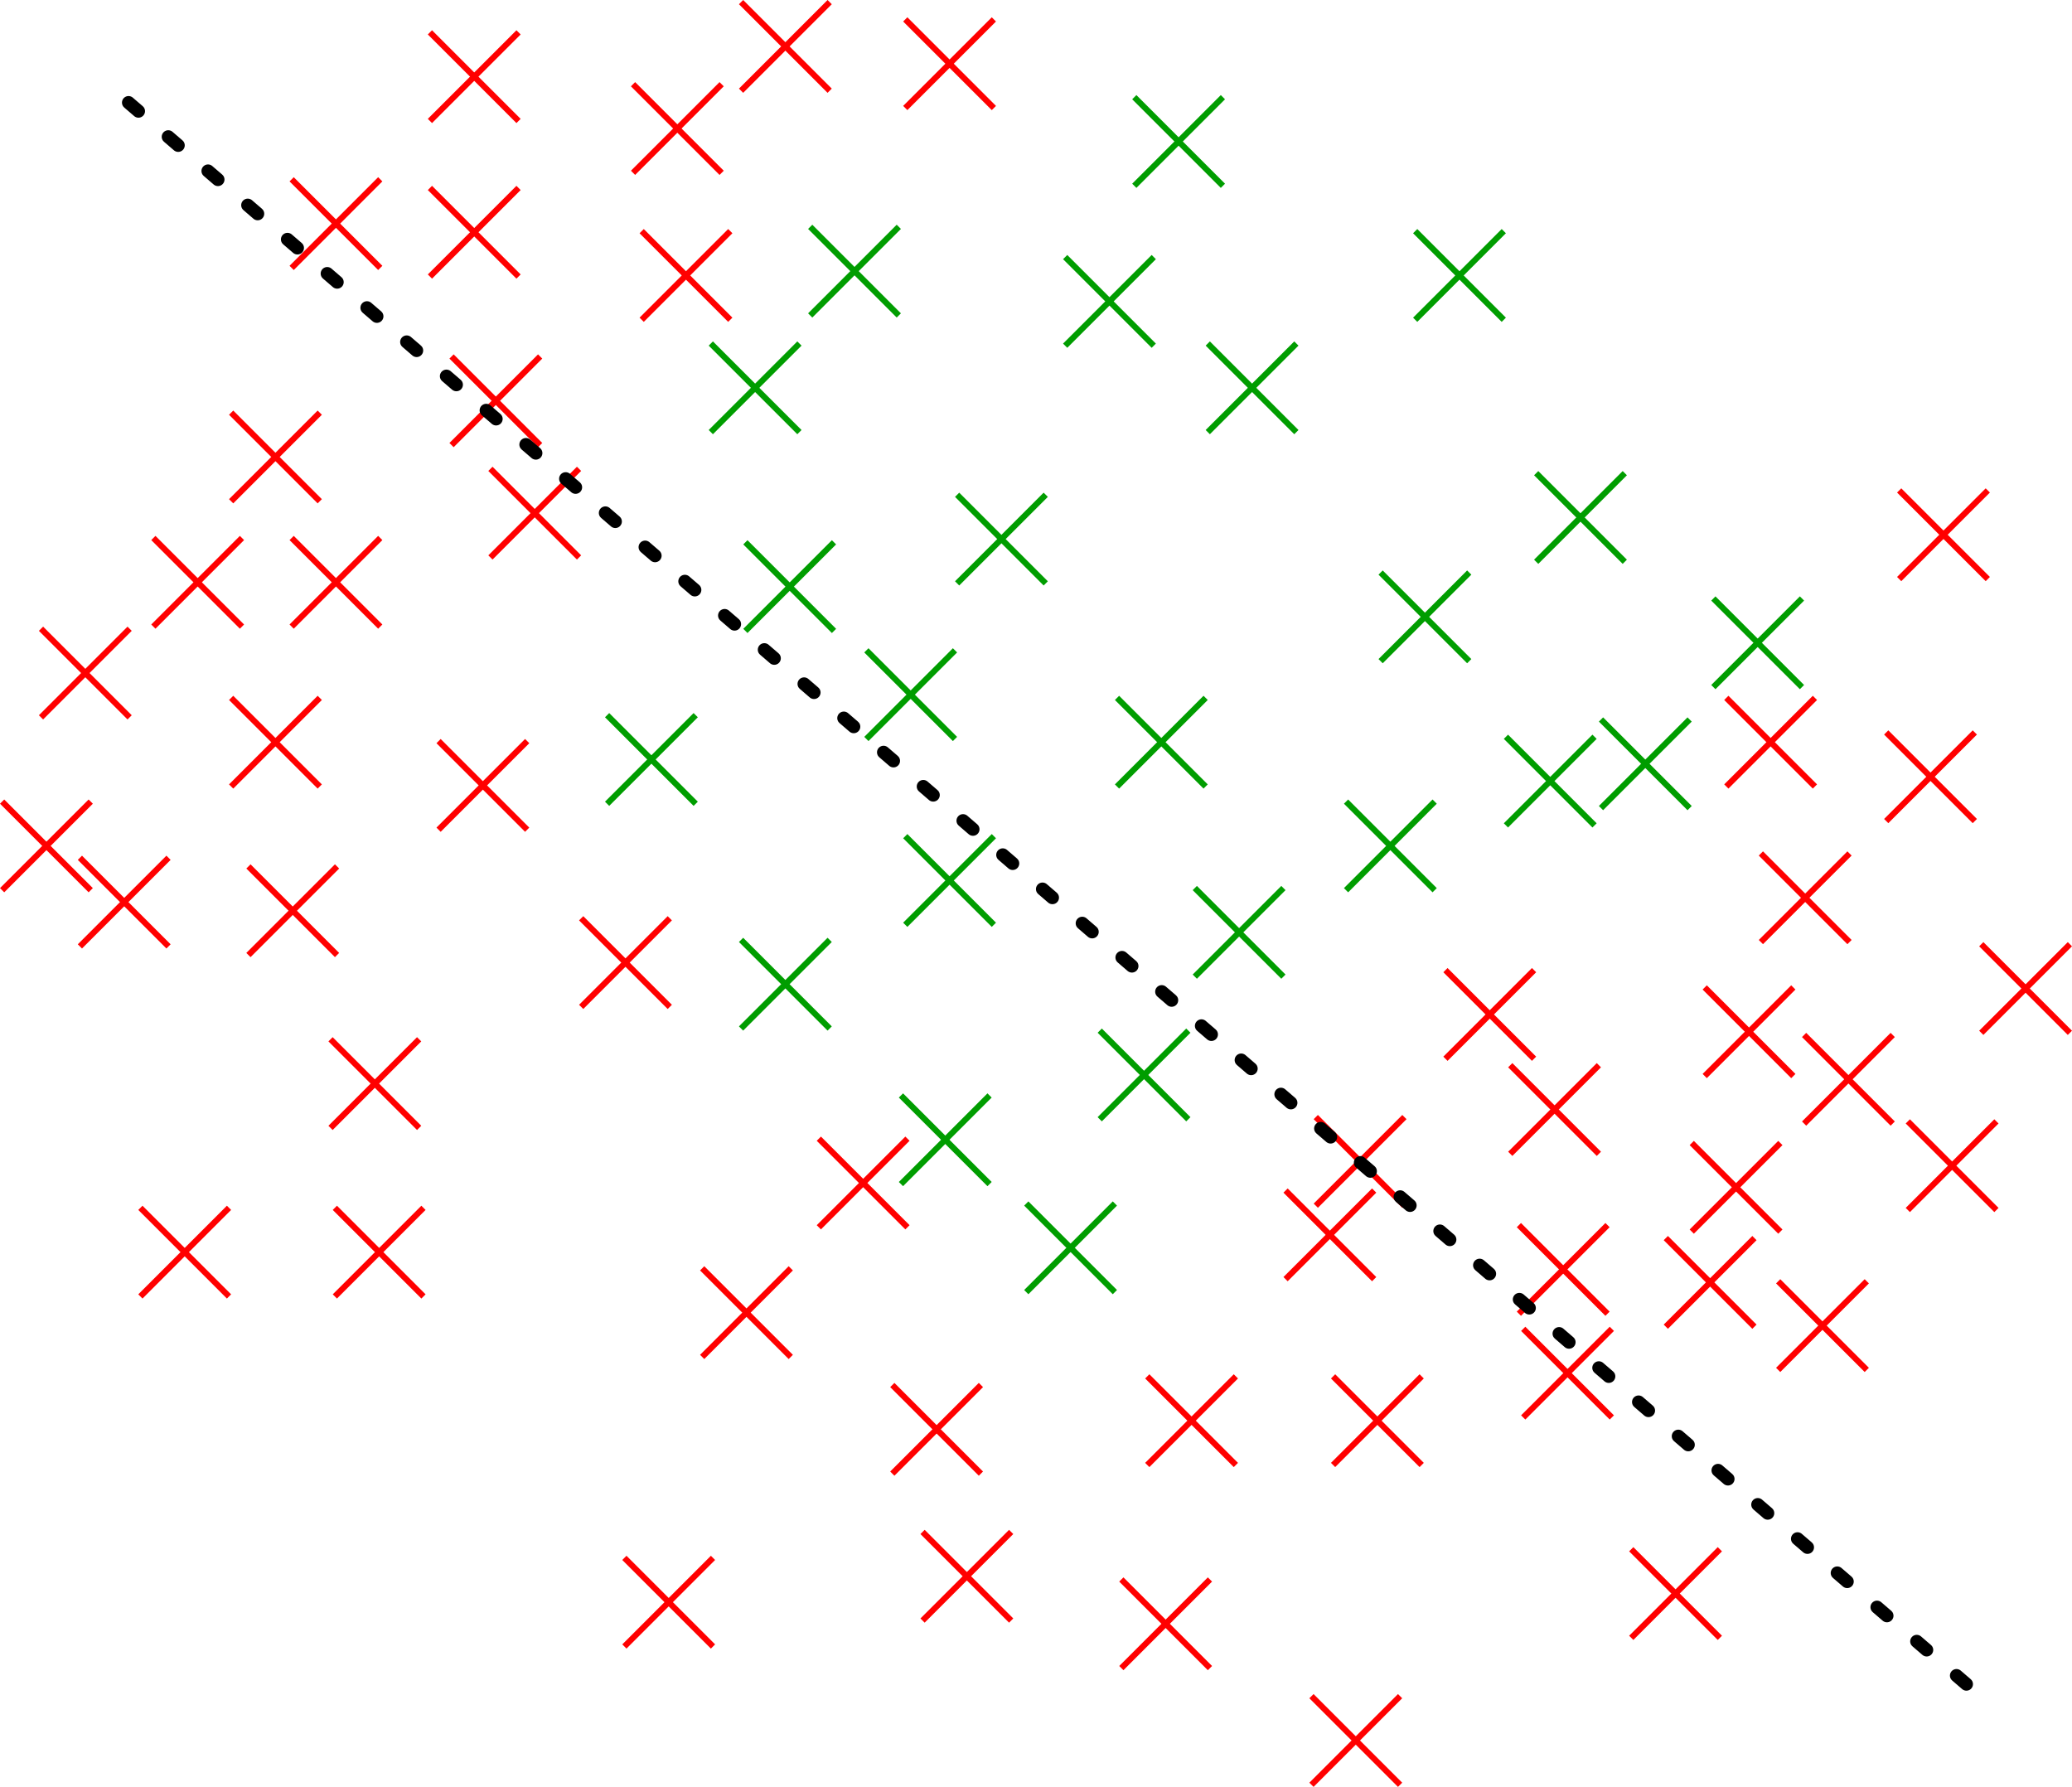 <?xml version="1.0" encoding="UTF-8" standalone="no"?>
<!-- Created with Inkscape (http://www.inkscape.org/) -->

<svg
   xmlns:dc="http://purl.org/dc/elements/1.1/"
   xmlns:cc="http://creativecommons.org/ns#"
   xmlns:rdf="http://www.w3.org/1999/02/22-rdf-syntax-ns#"
   xmlns:svg="http://www.w3.org/2000/svg"
   xmlns="http://www.w3.org/2000/svg"
   xmlns:sodipodi="http://sodipodi.sourceforge.net/DTD/sodipodi-0.dtd"
   xmlns:inkscape="http://www.inkscape.org/namespaces/inkscape"
   width="98.159mm"
   height="84.647mm"
   viewBox="0 0 347.807 299.932"
   id="svg2"
   version="1.1"
   inkscape:version="0.91 r13725"
   sodipodi:docname="linsep.svg"
   inkscape:export-filename="/media/sf_Documents/170921 - Kernalytics/kernalytics/kernalytics/doc/180612 - presentation/figures/linsep.png"
   inkscape:export-xdpi="600"
   inkscape:export-ydpi="600">
  <defs
     id="defs4" />
  <sodipodi:namedview
     id="base"
     pagecolor="#ffffff"
     bordercolor="#666666"
     borderopacity="1.0"
     inkscape:pageopacity="0.0"
     inkscape:pageshadow="2"
     inkscape:zoom="1.378582"
     inkscape:cx="120.03095"
     inkscape:cy="117.8071"
     inkscape:document-units="px"
     inkscape:current-layer="layer1"
     showgrid="false"
     inkscape:window-width="1440"
     inkscape:window-height="855"
     inkscape:window-x="0"
     inkscape:window-y="0"
     inkscape:window-maximized="1"
     fit-margin-top="0"
     fit-margin-left="0"
     fit-margin-right="0"
     fit-margin-bottom="0" />
  <g
     inkscape:label="Layer 1"
     inkscape:groupmode="layer"
     id="layer1"
     transform="translate(-178.632,-62.403)">
    <path
       style="fill:#ff0000;fill-rule:evenodd;stroke:#ff0000;stroke-width:1px;stroke-linecap:butt;stroke-linejoin:miter;stroke-opacity:1"
       d="m 217.431,131.668 14.875,14.875"
       id="path3359"
       inkscape:connector-curvature="0" />
    <path
       style="fill:#ff0000;fill-rule:evenodd;stroke:#ff0000;stroke-width:1px;stroke-linecap:butt;stroke-linejoin:miter;stroke-opacity:1"
       d="m 232.306,131.668 -14.875,14.875"
       id="path3359-3"
       inkscape:connector-curvature="0" />
    <path
       style="fill:#ff0000;fill-rule:evenodd;stroke:#ff0000;stroke-width:1px;stroke-linecap:butt;stroke-linejoin:miter;stroke-opacity:1"
       d="m 185.514,167.937 14.875,14.875"
       id="path3359-6"
       inkscape:connector-curvature="0" />
    <path
       style="fill:#ff0000;fill-rule:evenodd;stroke:#ff0000;stroke-width:1px;stroke-linecap:butt;stroke-linejoin:miter;stroke-opacity:1"
       d="M 200.389,167.937 185.514,182.812"
       id="path3359-3-7"
       inkscape:connector-curvature="0" />
    <path
       style="fill:#ff0000;fill-rule:evenodd;stroke:#ff0000;stroke-width:1px;stroke-linecap:butt;stroke-linejoin:miter;stroke-opacity:1"
       d="m 217.431,179.543 14.875,14.875"
       id="path3359-5"
       inkscape:connector-curvature="0" />
    <path
       style="fill:#ff0000;fill-rule:evenodd;stroke:#ff0000;stroke-width:1px;stroke-linecap:butt;stroke-linejoin:miter;stroke-opacity:1"
       d="m 232.306,179.543 -14.875,14.875"
       id="path3359-3-3"
       inkscape:connector-curvature="0" />
    <path
       style="fill:#ff0000;fill-rule:evenodd;stroke:#ff0000;stroke-width:1px;stroke-linecap:butt;stroke-linejoin:miter;stroke-opacity:1"
       d="m 252.25,186.797 14.875,14.875"
       id="path3359-56"
       inkscape:connector-curvature="0" />
    <path
       style="fill:#ff0000;fill-rule:evenodd;stroke:#ff0000;stroke-width:1px;stroke-linecap:butt;stroke-linejoin:miter;stroke-opacity:1"
       d="m 267.125,186.797 -14.875,14.875"
       id="path3359-3-2"
       inkscape:connector-curvature="0" />
    <path
       style="fill:#ff0000;fill-rule:evenodd;stroke:#ff0000;stroke-width:1px;stroke-linecap:butt;stroke-linejoin:miter;stroke-opacity:1"
       d="m 260.954,141.098 14.875,14.875"
       id="path3359-9"
       inkscape:connector-curvature="0" />
    <path
       style="fill:#ff0000;fill-rule:evenodd;stroke:#ff0000;stroke-width:1px;stroke-linecap:butt;stroke-linejoin:miter;stroke-opacity:1"
       d="m 275.829,141.098 -14.875,14.875"
       id="path3359-3-1"
       inkscape:connector-curvature="0" />
    <path
       style="fill:#ff0000;fill-rule:evenodd;stroke:#ff0000;stroke-width:1px;stroke-linecap:butt;stroke-linejoin:miter;stroke-opacity:1"
       d="m 227.587,152.704 14.875,14.875"
       id="path3359-2"
       inkscape:connector-curvature="0" />
    <path
       style="fill:#ff0000;fill-rule:evenodd;stroke:#ff0000;stroke-width:1px;stroke-linecap:butt;stroke-linejoin:miter;stroke-opacity:1"
       d="m 242.461,152.704 -14.875,14.875"
       id="path3359-3-70"
       inkscape:connector-curvature="0" />
    <path
       style="fill:#ff0000;fill-rule:evenodd;stroke:#ff0000;stroke-width:1px;stroke-linecap:butt;stroke-linejoin:miter;stroke-opacity:1"
       d="m 192.043,206.382 14.875,14.875"
       id="path3359-93"
       inkscape:connector-curvature="0" />
    <path
       style="fill:#ff0000;fill-rule:evenodd;stroke:#ff0000;stroke-width:1px;stroke-linecap:butt;stroke-linejoin:miter;stroke-opacity:1"
       d="m 206.918,206.382 -14.875,14.875"
       id="path3359-3-6"
       inkscape:connector-curvature="0" />
    <path
       style="fill:#ff0000;fill-rule:evenodd;stroke:#ff0000;stroke-width:1px;stroke-linecap:butt;stroke-linejoin:miter;stroke-opacity:1"
       d="m 234.115,236.848 14.875,14.875"
       id="path3359-7"
       inkscape:connector-curvature="0" />
    <path
       style="fill:#ff0000;fill-rule:evenodd;stroke:#ff0000;stroke-width:1px;stroke-linecap:butt;stroke-linejoin:miter;stroke-opacity:1"
       d="M 248.99,236.848 234.115,251.723"
       id="path3359-3-9"
       inkscape:connector-curvature="0" />
    <path
       style="fill:#ff0000;fill-rule:evenodd;stroke:#ff0000;stroke-width:1px;stroke-linecap:butt;stroke-linejoin:miter;stroke-opacity:1"
       d="m 296.498,275.293 14.875,14.875"
       id="path3359-20"
       inkscape:connector-curvature="0" />
    <path
       style="fill:#ff0000;fill-rule:evenodd;stroke:#ff0000;stroke-width:1px;stroke-linecap:butt;stroke-linejoin:miter;stroke-opacity:1"
       d="M 311.373,275.293 296.498,290.168"
       id="path3359-3-23"
       inkscape:connector-curvature="0" />
    <path
       style="fill:#ff0000;fill-rule:evenodd;stroke:#ff0000;stroke-width:1px;stroke-linecap:butt;stroke-linejoin:miter;stroke-opacity:1"
       d="m 283.441,323.894 14.875,14.875"
       id="path3359-75"
       inkscape:connector-curvature="0" />
    <path
       style="fill:#ff0000;fill-rule:evenodd;stroke:#ff0000;stroke-width:1px;stroke-linecap:butt;stroke-linejoin:miter;stroke-opacity:1"
       d="m 298.316,323.894 -14.875,14.875"
       id="path3359-3-92"
       inkscape:connector-curvature="0" />
    <path
       style="fill:#ff0000;fill-rule:evenodd;stroke:#ff0000;stroke-width:1px;stroke-linecap:butt;stroke-linejoin:miter;stroke-opacity:1"
       d="m 202.198,265.138 14.875,14.875"
       id="path3359-28"
       inkscape:connector-curvature="0" />
    <path
       style="fill:#ff0000;fill-rule:evenodd;stroke:#ff0000;stroke-width:1px;stroke-linecap:butt;stroke-linejoin:miter;stroke-opacity:1"
       d="m 217.073,265.138 -14.875,14.875"
       id="path3359-3-97"
       inkscape:connector-curvature="0" />
    <path
       style="fill:#ff0000;fill-rule:evenodd;stroke:#ff0000;stroke-width:1px;stroke-linecap:butt;stroke-linejoin:miter;stroke-opacity:1"
       d="m 234.841,265.138 14.875,14.875"
       id="path3359-36"
       inkscape:connector-curvature="0" />
    <path
       style="fill:#ff0000;fill-rule:evenodd;stroke:#ff0000;stroke-width:1px;stroke-linecap:butt;stroke-linejoin:miter;stroke-opacity:1"
       d="m 249.715,265.138 -14.875,14.875"
       id="path3359-3-12"
       inkscape:connector-curvature="0" />
    <path
       style="fill:#ff0000;fill-rule:evenodd;stroke:#ff0000;stroke-width:1px;stroke-linecap:butt;stroke-linejoin:miter;stroke-opacity:1"
       d="m 276.187,216.537 14.875,14.875"
       id="path3359-931"
       inkscape:connector-curvature="0" />
    <path
       style="fill:#ff0000;fill-rule:evenodd;stroke:#ff0000;stroke-width:1px;stroke-linecap:butt;stroke-linejoin:miter;stroke-opacity:1"
       d="m 291.062,216.537 -14.875,14.875"
       id="path3359-3-94"
       inkscape:connector-curvature="0" />
    <path
       style="fill:#ff0000;fill-rule:evenodd;stroke:#ff0000;stroke-width:1px;stroke-linecap:butt;stroke-linejoin:miter;stroke-opacity:1"
       d="m 316.083,253.532 14.875,14.875"
       id="path3359-78"
       inkscape:connector-curvature="0" />
    <path
       style="fill:#ff0000;fill-rule:evenodd;stroke:#ff0000;stroke-width:1px;stroke-linecap:butt;stroke-linejoin:miter;stroke-opacity:1"
       d="M 330.958,253.532 316.083,268.407"
       id="path3359-3-4"
       inkscape:connector-curvature="0" />
    <path
       style="fill:#ff0000;fill-rule:evenodd;stroke:#ff0000;stroke-width:1px;stroke-linecap:butt;stroke-linejoin:miter;stroke-opacity:1"
       d="m 371.213,293.428 14.875,14.875"
       id="path3359-50"
       inkscape:connector-curvature="0" />
    <path
       style="fill:#ff0000;fill-rule:evenodd;stroke:#ff0000;stroke-width:1px;stroke-linecap:butt;stroke-linejoin:miter;stroke-opacity:1"
       d="m 386.087,293.428 -14.875,14.875"
       id="path3359-3-36"
       inkscape:connector-curvature="0" />
    <path
       style="fill:#ff0000;fill-rule:evenodd;stroke:#ff0000;stroke-width:1px;stroke-linecap:butt;stroke-linejoin:miter;stroke-opacity:1"
       d="m 328.415,294.879 14.875,14.875"
       id="path3359-1"
       inkscape:connector-curvature="0" />
    <path
       style="fill:#ff0000;fill-rule:evenodd;stroke:#ff0000;stroke-width:1px;stroke-linecap:butt;stroke-linejoin:miter;stroke-opacity:1"
       d="m 343.29,294.879 -14.875,14.875"
       id="path3359-3-0"
       inkscape:connector-curvature="0" />
    <path
       style="fill:#ff0000;fill-rule:evenodd;stroke:#ff0000;stroke-width:1px;stroke-linecap:butt;stroke-linejoin:miter;stroke-opacity:1"
       d="m 394.425,262.237 14.875,14.875"
       id="path3359-63"
       inkscape:connector-curvature="0" />
    <path
       style="fill:#ff0000;fill-rule:evenodd;stroke:#ff0000;stroke-width:1px;stroke-linecap:butt;stroke-linejoin:miter;stroke-opacity:1"
       d="M 409.3,262.237 394.425,277.111"
       id="path3359-3-20"
       inkscape:connector-curvature="0" />
    <path
       style="fill:#ff0000;fill-rule:evenodd;stroke:#ff0000;stroke-width:1px;stroke-linecap:butt;stroke-linejoin:miter;stroke-opacity:1"
       d="m 399.502,249.905 14.875,14.875"
       id="path3359-615"
       inkscape:connector-curvature="0" />
    <path
       style="fill:#ff0000;fill-rule:evenodd;stroke:#ff0000;stroke-width:1px;stroke-linecap:butt;stroke-linejoin:miter;stroke-opacity:1"
       d="m 414.377,249.905 -14.875,14.875"
       id="path3359-3-5"
       inkscape:connector-curvature="0" />
    <path
       style="fill:#ff0000;fill-rule:evenodd;stroke:#ff0000;stroke-width:1px;stroke-linecap:butt;stroke-linejoin:miter;stroke-opacity:1"
       d="m 421.264,225.242 14.875,14.875"
       id="path3359-4"
       inkscape:connector-curvature="0" />
    <path
       style="fill:#ff0000;fill-rule:evenodd;stroke:#ff0000;stroke-width:1px;stroke-linecap:butt;stroke-linejoin:miter;stroke-opacity:1"
       d="m 436.139,225.242 -14.875,14.875"
       id="path3359-3-76"
       inkscape:connector-curvature="0" />
    <path
       style="fill:#ff0000;fill-rule:evenodd;stroke:#ff0000;stroke-width:1px;stroke-linecap:butt;stroke-linejoin:miter;stroke-opacity:1"
       d="m 462.611,254.257 14.875,14.875"
       id="path3359-569"
       inkscape:connector-curvature="0" />
    <path
       style="fill:#ff0000;fill-rule:evenodd;stroke:#ff0000;stroke-width:1px;stroke-linecap:butt;stroke-linejoin:miter;stroke-opacity:1"
       d="m 477.486,254.257 -14.875,14.875"
       id="path3359-3-37"
       inkscape:connector-curvature="0" />
    <path
       style="fill:#ff0000;fill-rule:evenodd;stroke:#ff0000;stroke-width:1px;stroke-linecap:butt;stroke-linejoin:miter;stroke-opacity:1"
       d="m 458.259,270.216 14.875,14.875"
       id="path3359-45"
       inkscape:connector-curvature="0" />
    <path
       style="fill:#ff0000;fill-rule:evenodd;stroke:#ff0000;stroke-width:1px;stroke-linecap:butt;stroke-linejoin:miter;stroke-opacity:1"
       d="m 473.133,270.216 -14.875,14.875"
       id="path3359-3-25"
       inkscape:connector-curvature="0" />
    <path
       style="fill:#ff0000;fill-rule:evenodd;stroke:#ff0000;stroke-width:1px;stroke-linecap:butt;stroke-linejoin:miter;stroke-opacity:1"
       d="m 434.321,285.449 14.875,14.875"
       id="path3359-47"
       inkscape:connector-curvature="0" />
    <path
       style="fill:#ff0000;fill-rule:evenodd;stroke:#ff0000;stroke-width:1px;stroke-linecap:butt;stroke-linejoin:miter;stroke-opacity:1"
       d="m 449.196,285.449 -14.875,14.875"
       id="path3359-3-44"
       inkscape:connector-curvature="0" />
    <path
       style="fill:#ff0000;fill-rule:evenodd;stroke:#ff0000;stroke-width:1px;stroke-linecap:butt;stroke-linejoin:miter;stroke-opacity:1"
       d="m 366.86,327.521 14.875,14.875"
       id="path3359-30"
       inkscape:connector-curvature="0" />
    <path
       style="fill:#ff0000;fill-rule:evenodd;stroke:#ff0000;stroke-width:1px;stroke-linecap:butt;stroke-linejoin:miter;stroke-opacity:1"
       d="m 381.735,327.521 -14.875,14.875"
       id="path3359-3-78"
       inkscape:connector-curvature="0" />
    <path
       style="fill:#ff0000;fill-rule:evenodd;stroke:#ff0000;stroke-width:1px;stroke-linecap:butt;stroke-linejoin:miter;stroke-opacity:1"
       d="m 333.493,319.542 14.875,14.875"
       id="path3359-68"
       inkscape:connector-curvature="0" />
    <path
       style="fill:#ff0000;fill-rule:evenodd;stroke:#ff0000;stroke-width:1px;stroke-linecap:butt;stroke-linejoin:miter;stroke-opacity:1"
       d="m 348.367,319.542 -14.875,14.875"
       id="path3359-3-84"
       inkscape:connector-curvature="0" />
    <path
       style="fill:#ff0000;fill-rule:evenodd;stroke:#ff0000;stroke-width:1px;stroke-linecap:butt;stroke-linejoin:miter;stroke-opacity:1"
       d="m 398.777,347.106 14.875,14.875"
       id="path3359-31"
       inkscape:connector-curvature="0" />
    <path
       style="fill:#ff0000;fill-rule:evenodd;stroke:#ff0000;stroke-width:1px;stroke-linecap:butt;stroke-linejoin:miter;stroke-opacity:1"
       d="m 413.652,347.106 -14.875,14.875"
       id="path3359-3-49"
       inkscape:connector-curvature="0" />
    <path
       style="fill:#ff0000;fill-rule:evenodd;stroke:#ff0000;stroke-width:1px;stroke-linecap:butt;stroke-linejoin:miter;stroke-opacity:1"
       d="m 402.404,293.428 14.875,14.875"
       id="path3359-206"
       inkscape:connector-curvature="0" />
    <path
       style="fill:#ff0000;fill-rule:evenodd;stroke:#ff0000;stroke-width:1px;stroke-linecap:butt;stroke-linejoin:miter;stroke-opacity:1"
       d="m 417.279,293.428 -14.875,14.875"
       id="path3359-3-89"
       inkscape:connector-curvature="0" />
    <path
       style="fill:#ff0000;fill-rule:evenodd;stroke:#ff0000;stroke-width:1px;stroke-linecap:butt;stroke-linejoin:miter;stroke-opacity:1"
       d="m 433.595,268.04 14.875,14.875"
       id="path3359-26"
       inkscape:connector-curvature="0" />
    <path
       style="fill:#ff0000;fill-rule:evenodd;stroke:#ff0000;stroke-width:1px;stroke-linecap:butt;stroke-linejoin:miter;stroke-opacity:1"
       d="m 448.47,268.04 -14.875,14.875"
       id="path3359-3-64"
       inkscape:connector-curvature="0" />
    <path
       style="fill:#ff0000;fill-rule:evenodd;stroke:#ff0000;stroke-width:1px;stroke-linecap:butt;stroke-linejoin:miter;stroke-opacity:1"
       d="m 452.455,322.443 14.875,14.875"
       id="path3359-95"
       inkscape:connector-curvature="0" />
    <path
       style="fill:#ff0000;fill-rule:evenodd;stroke:#ff0000;stroke-width:1px;stroke-linecap:butt;stroke-linejoin:miter;stroke-opacity:1"
       d="m 467.33,322.443 -14.875,14.875"
       id="path3359-3-04"
       inkscape:connector-curvature="0" />
    <path
       style="fill:#ff0000;fill-rule:evenodd;stroke:#ff0000;stroke-width:1px;stroke-linecap:butt;stroke-linejoin:miter;stroke-opacity:1"
       d="m 477.118,277.47 14.875,14.875"
       id="path3359-8"
       inkscape:connector-curvature="0" />
    <path
       style="fill:#ff0000;fill-rule:evenodd;stroke:#ff0000;stroke-width:1px;stroke-linecap:butt;stroke-linejoin:miter;stroke-opacity:1"
       d="m 491.993,277.47 -14.875,14.875"
       id="path3359-3-71"
       inkscape:connector-curvature="0" />
    <path
       style="fill:#ff0000;fill-rule:evenodd;stroke:#ff0000;stroke-width:1px;stroke-linecap:butt;stroke-linejoin:miter;stroke-opacity:1"
       d="m 498.88,250.63 14.875,14.875"
       id="path3359-72"
       inkscape:connector-curvature="0" />
    <path
       style="fill:#ff0000;fill-rule:evenodd;stroke:#ff0000;stroke-width:1px;stroke-linecap:butt;stroke-linejoin:miter;stroke-opacity:1"
       d="m 513.755,250.63 -14.875,14.875"
       id="path3359-3-72"
       inkscape:connector-curvature="0" />
    <path
       style="fill:#ff0000;fill-rule:evenodd;stroke:#ff0000;stroke-width:1px;stroke-linecap:butt;stroke-linejoin:miter;stroke-opacity:1"
       d="m 481.471,236.123 14.875,14.875"
       id="path3359-261"
       inkscape:connector-curvature="0" />
    <path
       style="fill:#ff0000;fill-rule:evenodd;stroke:#ff0000;stroke-width:1px;stroke-linecap:butt;stroke-linejoin:miter;stroke-opacity:1"
       d="m 496.346,236.123 -14.875,14.875"
       id="path3359-3-06"
       inkscape:connector-curvature="0" />
    <path
       style="fill:#ff0000;fill-rule:evenodd;stroke:#ff0000;stroke-width:1px;stroke-linecap:butt;stroke-linejoin:miter;stroke-opacity:1"
       d="m 464.787,228.144 14.875,14.875"
       id="path3359-15"
       inkscape:connector-curvature="0" />
    <path
       style="fill:#ff0000;fill-rule:evenodd;stroke:#ff0000;stroke-width:1px;stroke-linecap:butt;stroke-linejoin:miter;stroke-opacity:1"
       d="M 479.662,228.144 464.787,243.018"
       id="path3359-3-949"
       inkscape:connector-curvature="0" />
    <path
       style="fill:#ff0000;fill-rule:evenodd;stroke:#ff0000;stroke-width:1px;stroke-linecap:butt;stroke-linejoin:miter;stroke-opacity:1"
       d="m 432.145,241.2 14.875,14.875"
       id="path3359-09"
       inkscape:connector-curvature="0" />
    <path
       style="fill:#ff0000;fill-rule:evenodd;stroke:#ff0000;stroke-width:1px;stroke-linecap:butt;stroke-linejoin:miter;stroke-opacity:1"
       d="m 447.02,241.2 -14.875,14.875"
       id="path3359-3-17"
       inkscape:connector-curvature="0" />
    <path
       style="fill:#ff0000;fill-rule:evenodd;stroke:#ff0000;stroke-width:1px;stroke-linecap:butt;stroke-linejoin:miter;stroke-opacity:1"
       d="m 254.426,122.238 14.875,14.875"
       id="path3359-71"
       inkscape:connector-curvature="0" />
    <path
       style="fill:#ff0000;fill-rule:evenodd;stroke:#ff0000;stroke-width:1px;stroke-linecap:butt;stroke-linejoin:miter;stroke-opacity:1"
       d="m 269.301,122.238 -14.875,14.875"
       id="path3359-3-15"
       inkscape:connector-curvature="0" />
    <path
       style="fill:#ff0000;fill-rule:evenodd;stroke:#ff0000;stroke-width:1px;stroke-linecap:butt;stroke-linejoin:miter;stroke-opacity:1"
       d="m 286.343,101.201 14.875,14.875"
       id="path3359-97"
       inkscape:connector-curvature="0" />
    <path
       style="fill:#ff0000;fill-rule:evenodd;stroke:#ff0000;stroke-width:1px;stroke-linecap:butt;stroke-linejoin:miter;stroke-opacity:1"
       d="m 301.218,101.201 -14.875,14.875"
       id="path3359-3-767"
       inkscape:connector-curvature="0" />
    <g
       id="g4778">
      <path
         inkscape:connector-curvature="0"
         id="path3359-365"
         d="m 250.799,93.948 14.875,14.875"
         style="fill:#ff0000;fill-rule:evenodd;stroke:#ff0000;stroke-width:1px;stroke-linecap:butt;stroke-linejoin:miter;stroke-opacity:1" />
      <path
         inkscape:connector-curvature="0"
         id="path3359-3-63"
         d="M 265.674,93.948 250.799,108.822"
         style="fill:#ff0000;fill-rule:evenodd;stroke:#ff0000;stroke-width:1px;stroke-linecap:butt;stroke-linejoin:miter;stroke-opacity:1" />
    </g>
    <g
       id="g4548">
      <path
         inkscape:connector-curvature="0"
         id="path3359-94"
         d="m 227.587,92.497 14.875,14.875"
         style="fill:#ff0000;fill-rule:evenodd;stroke:#ff0000;stroke-width:1px;stroke-linecap:butt;stroke-linejoin:miter;stroke-opacity:1" />
      <path
         inkscape:connector-curvature="0"
         id="path3359-3-81"
         d="M 242.461,92.497 227.587,107.372"
         style="fill:#ff0000;fill-rule:evenodd;stroke:#ff0000;stroke-width:1px;stroke-linecap:butt;stroke-linejoin:miter;stroke-opacity:1" />
    </g>
    <path
       style="fill:#ff0000;fill-rule:evenodd;stroke:#ff0000;stroke-width:1px;stroke-linecap:butt;stroke-linejoin:miter;stroke-opacity:1"
       d="m 204.374,152.704 14.875,14.875"
       id="path3359-29"
       inkscape:connector-curvature="0" />
    <path
       style="fill:#ff0000;fill-rule:evenodd;stroke:#ff0000;stroke-width:1px;stroke-linecap:butt;stroke-linejoin:miter;stroke-opacity:1"
       d="m 219.249,152.704 -14.875,14.875"
       id="path3359-3-39"
       inkscape:connector-curvature="0" />
    <path
       style="fill:#ff0000;fill-rule:evenodd;stroke:#ff0000;stroke-width:1px;stroke-linecap:butt;stroke-linejoin:miter;stroke-opacity:1"
       d="m 178.986,196.952 14.875,14.875"
       id="path3359-08"
       inkscape:connector-curvature="0" />
    <path
       style="fill:#ff0000;fill-rule:evenodd;stroke:#ff0000;stroke-width:1px;stroke-linecap:butt;stroke-linejoin:miter;stroke-opacity:1"
       d="m 193.861,196.952 -14.875,14.875"
       id="path3359-3-85"
       inkscape:connector-curvature="0" />
    <path
       style="fill:#ff0000;fill-rule:evenodd;stroke:#ff0000;stroke-width:1px;stroke-linecap:butt;stroke-linejoin:miter;stroke-opacity:1"
       d="m 220.333,207.833 14.875,14.875"
       id="path3359-096"
       inkscape:connector-curvature="0" />
    <path
       style="fill:#ff0000;fill-rule:evenodd;stroke:#ff0000;stroke-width:1px;stroke-linecap:butt;stroke-linejoin:miter;stroke-opacity:1"
       d="m 235.208,207.833 -14.875,14.875"
       id="path3359-3-38"
       inkscape:connector-curvature="0" />
    <path
       style="fill:#ff0000;fill-rule:evenodd;stroke:#009d00;stroke-width:1px;stroke-linecap:butt;stroke-linejoin:miter;stroke-opacity:1"
       d="m 324.063,171.564 14.875,14.875"
       id="path3359-94-1"
       inkscape:connector-curvature="0" />
    <path
       style="fill:#ff0000;fill-rule:evenodd;stroke:#009d00;stroke-width:1px;stroke-linecap:butt;stroke-linejoin:miter;stroke-opacity:1"
       d="m 338.937,171.564 -14.875,14.875"
       id="path3359-3-81-1"
       inkscape:connector-curvature="0" />
    <path
       style="fill:#ff0000;fill-rule:evenodd;stroke:#009d00;stroke-width:1px;stroke-linecap:butt;stroke-linejoin:miter;stroke-opacity:1"
       d="m 280.54,182.444 14.875,14.875"
       id="path3359-94-1-5"
       inkscape:connector-curvature="0" />
    <path
       style="fill:#ff0000;fill-rule:evenodd;stroke:#009d00;stroke-width:1px;stroke-linecap:butt;stroke-linejoin:miter;stroke-opacity:1"
       d="m 295.414,182.444 -14.875,14.875"
       id="path3359-3-81-1-9"
       inkscape:connector-curvature="0" />
    <path
       style="fill:#ff0000;fill-rule:evenodd;stroke:#009d00;stroke-width:1px;stroke-linecap:butt;stroke-linejoin:miter;stroke-opacity:1"
       d="m 303.027,220.164 14.875,14.875"
       id="path3359-94-1-8"
       inkscape:connector-curvature="0" />
    <path
       style="fill:#ff0000;fill-rule:evenodd;stroke:#009d00;stroke-width:1px;stroke-linecap:butt;stroke-linejoin:miter;stroke-opacity:1"
       d="m 317.901,220.164 -14.875,14.875"
       id="path3359-3-81-1-4"
       inkscape:connector-curvature="0" />
    <path
       style="fill:#ff0000;fill-rule:evenodd;stroke:#009d00;stroke-width:1px;stroke-linecap:butt;stroke-linejoin:miter;stroke-opacity:1"
       d="m 329.866,246.278 14.875,14.875"
       id="path3359-94-1-81"
       inkscape:connector-curvature="0" />
    <path
       style="fill:#ff0000;fill-rule:evenodd;stroke:#009d00;stroke-width:1px;stroke-linecap:butt;stroke-linejoin:miter;stroke-opacity:1"
       d="m 344.74,246.278 -14.875,14.875"
       id="path3359-3-81-1-0"
       inkscape:connector-curvature="0" />
    <path
       style="fill:#ff0000;fill-rule:evenodd;stroke:#009d00;stroke-width:1px;stroke-linecap:butt;stroke-linejoin:miter;stroke-opacity:1"
       d="m 350.902,264.413 14.875,14.875"
       id="path3359-94-1-3"
       inkscape:connector-curvature="0" />
    <path
       style="fill:#ff0000;fill-rule:evenodd;stroke:#009d00;stroke-width:1px;stroke-linecap:butt;stroke-linejoin:miter;stroke-opacity:1"
       d="m 365.777,264.413 -14.875,14.875"
       id="path3359-3-81-1-04"
       inkscape:connector-curvature="0" />
    <path
       style="fill:#ff0000;fill-rule:evenodd;stroke:#009d00;stroke-width:1px;stroke-linecap:butt;stroke-linejoin:miter;stroke-opacity:1"
       d="m 363.233,235.397 14.875,14.875"
       id="path3359-94-1-4"
       inkscape:connector-curvature="0" />
    <path
       style="fill:#ff0000;fill-rule:evenodd;stroke:#009d00;stroke-width:1px;stroke-linecap:butt;stroke-linejoin:miter;stroke-opacity:1"
       d="m 378.108,235.397 -14.875,14.875"
       id="path3359-3-81-1-44"
       inkscape:connector-curvature="0" />
    <path
       style="fill:#ff0000;fill-rule:evenodd;stroke:#009d00;stroke-width:1px;stroke-linecap:butt;stroke-linejoin:miter;stroke-opacity:1"
       d="m 330.591,202.755 14.875,14.875"
       id="path3359-94-1-7"
       inkscape:connector-curvature="0" />
    <path
       style="fill:#ff0000;fill-rule:evenodd;stroke:#009d00;stroke-width:1px;stroke-linecap:butt;stroke-linejoin:miter;stroke-opacity:1"
       d="M 345.466,202.755 330.591,217.63"
       id="path3359-3-81-1-6"
       inkscape:connector-curvature="0" />
    <path
       style="fill:#ff0000;fill-rule:evenodd;stroke:#009d00;stroke-width:1px;stroke-linecap:butt;stroke-linejoin:miter;stroke-opacity:1"
       d="m 303.752,153.429 14.875,14.875"
       id="path3359-94-1-31"
       inkscape:connector-curvature="0" />
    <path
       style="fill:#ff0000;fill-rule:evenodd;stroke:#009d00;stroke-width:1px;stroke-linecap:butt;stroke-linejoin:miter;stroke-opacity:1"
       d="m 318.627,153.429 -14.875,14.875"
       id="path3359-3-81-1-7"
       inkscape:connector-curvature="0" />
    <path
       style="fill:#ff0000;fill-rule:evenodd;stroke:#009d00;stroke-width:1px;stroke-linecap:butt;stroke-linejoin:miter;stroke-opacity:1"
       d="m 297.949,120.061 14.875,14.875"
       id="path3359-94-1-59"
       inkscape:connector-curvature="0" />
    <path
       style="fill:#ff0000;fill-rule:evenodd;stroke:#009d00;stroke-width:1px;stroke-linecap:butt;stroke-linejoin:miter;stroke-opacity:1"
       d="m 312.824,120.061 -14.875,14.875"
       id="path3359-3-81-1-62"
       inkscape:connector-curvature="0" />
    <path
       style="fill:#ff0000;fill-rule:evenodd;stroke:#009d00;stroke-width:1px;stroke-linecap:butt;stroke-linejoin:miter;stroke-opacity:1"
       d="m 339.296,145.45 14.875,14.875"
       id="path3359-94-1-1"
       inkscape:connector-curvature="0" />
    <path
       style="fill:#ff0000;fill-rule:evenodd;stroke:#009d00;stroke-width:1px;stroke-linecap:butt;stroke-linejoin:miter;stroke-opacity:1"
       d="M 354.17,145.45 339.296,160.325"
       id="path3359-3-81-1-78"
       inkscape:connector-curvature="0" />
    <path
       style="fill:#ff0000;fill-rule:evenodd;stroke:#009d00;stroke-width:1px;stroke-linecap:butt;stroke-linejoin:miter;stroke-opacity:1"
       d="m 381.368,120.061 14.875,14.875"
       id="path3359-94-1-57"
       inkscape:connector-curvature="0" />
    <path
       style="fill:#ff0000;fill-rule:evenodd;stroke:#009d00;stroke-width:1px;stroke-linecap:butt;stroke-linejoin:miter;stroke-opacity:1"
       d="m 396.243,120.061 -14.875,14.875"
       id="path3359-3-81-1-41"
       inkscape:connector-curvature="0" />
    <path
       style="fill:#ff0000;fill-rule:evenodd;stroke:#009d00;stroke-width:1px;stroke-linecap:butt;stroke-linejoin:miter;stroke-opacity:1"
       d="m 366.135,179.543 14.875,14.875"
       id="path3359-94-1-85"
       inkscape:connector-curvature="0" />
    <path
       style="fill:#ff0000;fill-rule:evenodd;stroke:#009d00;stroke-width:1px;stroke-linecap:butt;stroke-linejoin:miter;stroke-opacity:1"
       d="m 381.01,179.543 -14.875,14.875"
       id="path3359-3-81-1-97"
       inkscape:connector-curvature="0" />
    <path
       style="fill:#ff0000;fill-rule:evenodd;stroke:#009d00;stroke-width:1px;stroke-linecap:butt;stroke-linejoin:miter;stroke-opacity:1"
       d="m 379.192,211.46 14.875,14.875"
       id="path3359-94-1-53"
       inkscape:connector-curvature="0" />
    <path
       style="fill:#ff0000;fill-rule:evenodd;stroke:#009d00;stroke-width:1px;stroke-linecap:butt;stroke-linejoin:miter;stroke-opacity:1"
       d="m 394.067,211.46 -14.875,14.875"
       id="path3359-3-81-1-8"
       inkscape:connector-curvature="0" />
    <path
       style="fill:#ff0000;fill-rule:evenodd;stroke:#009d00;stroke-width:1px;stroke-linecap:butt;stroke-linejoin:miter;stroke-opacity:1"
       d="m 404.58,196.952 14.875,14.875"
       id="path3359-94-1-83"
       inkscape:connector-curvature="0" />
    <path
       style="fill:#ff0000;fill-rule:evenodd;stroke:#009d00;stroke-width:1px;stroke-linecap:butt;stroke-linejoin:miter;stroke-opacity:1"
       d="m 419.455,196.952 -14.875,14.875"
       id="path3359-3-81-1-1"
       inkscape:connector-curvature="0" />
    <path
       style="fill:#ff0000;fill-rule:evenodd;stroke:#009d00;stroke-width:1px;stroke-linecap:butt;stroke-linejoin:miter;stroke-opacity:1"
       d="m 447.378,183.17 14.875,14.875"
       id="path3359-94-1-89"
       inkscape:connector-curvature="0" />
    <path
       style="fill:#ff0000;fill-rule:evenodd;stroke:#009d00;stroke-width:1px;stroke-linecap:butt;stroke-linejoin:miter;stroke-opacity:1"
       d="m 462.253,183.17 -14.875,14.875"
       id="path3359-3-81-1-64"
       inkscape:connector-curvature="0" />
    <path
       style="fill:#ff0000;fill-rule:evenodd;stroke:#009d00;stroke-width:1px;stroke-linecap:butt;stroke-linejoin:miter;stroke-opacity:1"
       d="m 410.383,158.507 14.875,14.875"
       id="path3359-94-1-33"
       inkscape:connector-curvature="0" />
    <path
       style="fill:#ff0000;fill-rule:evenodd;stroke:#009d00;stroke-width:1px;stroke-linecap:butt;stroke-linejoin:miter;stroke-opacity:1"
       d="m 425.258,158.507 -14.875,14.875"
       id="path3359-3-81-1-3"
       inkscape:connector-curvature="0" />
    <path
       style="fill:#ff0000;fill-rule:evenodd;stroke:#009d00;stroke-width:1px;stroke-linecap:butt;stroke-linejoin:miter;stroke-opacity:1"
       d="m 357.43,105.554 14.875,14.875"
       id="path3359-94-1-86"
       inkscape:connector-curvature="0" />
    <path
       style="fill:#ff0000;fill-rule:evenodd;stroke:#009d00;stroke-width:1px;stroke-linecap:butt;stroke-linejoin:miter;stroke-opacity:1"
       d="m 372.305,105.554 -14.875,14.875"
       id="path3359-3-81-1-048"
       inkscape:connector-curvature="0" />
    <path
       style="fill:#ff0000;fill-rule:evenodd;stroke:#009d00;stroke-width:1px;stroke-linecap:butt;stroke-linejoin:miter;stroke-opacity:1"
       d="m 314.633,100.476 14.875,14.875"
       id="path3359-94-1-88"
       inkscape:connector-curvature="0" />
    <path
       style="fill:#ff0000;fill-rule:evenodd;stroke:#009d00;stroke-width:1px;stroke-linecap:butt;stroke-linejoin:miter;stroke-opacity:1"
       d="m 329.507,100.476 -14.875,14.875"
       id="path3359-3-81-1-977"
       inkscape:connector-curvature="0" />
    <path
       style="fill:#ff0000;fill-rule:evenodd;stroke:#009d00;stroke-width:1px;stroke-linecap:butt;stroke-linejoin:miter;stroke-opacity:1"
       d="m 416.186,101.201 14.875,14.875"
       id="path3359-94-1-6"
       inkscape:connector-curvature="0" />
    <path
       style="fill:#ff0000;fill-rule:evenodd;stroke:#009d00;stroke-width:1px;stroke-linecap:butt;stroke-linejoin:miter;stroke-opacity:1"
       d="M 431.061,101.201 416.186,116.076"
       id="path3359-3-81-1-43"
       inkscape:connector-curvature="0" />
    <path
       style="fill:#ff0000;fill-rule:evenodd;stroke:#009d00;stroke-width:1px;stroke-linecap:butt;stroke-linejoin:miter;stroke-opacity:1"
       d="m 369.036,78.715 14.875,14.875"
       id="path3359-94-1-0"
       inkscape:connector-curvature="0" />
    <path
       style="fill:#ff0000;fill-rule:evenodd;stroke:#009d00;stroke-width:1px;stroke-linecap:butt;stroke-linejoin:miter;stroke-opacity:1"
       d="M 383.911,78.715 369.036,93.589"
       id="path3359-3-81-1-30"
       inkscape:connector-curvature="0" />
    <path
       style="fill:#ff0000;fill-rule:evenodd;stroke:#009d00;stroke-width:1px;stroke-linecap:butt;stroke-linejoin:miter;stroke-opacity:1"
       d="m 436.497,141.823 14.875,14.875"
       id="path3359-94-1-9"
       inkscape:connector-curvature="0" />
    <path
       style="fill:#ff0000;fill-rule:evenodd;stroke:#009d00;stroke-width:1px;stroke-linecap:butt;stroke-linejoin:miter;stroke-opacity:1"
       d="m 451.372,141.823 -14.875,14.875"
       id="path3359-3-81-1-2"
       inkscape:connector-curvature="0" />
    <path
       style="fill:#ff0000;fill-rule:evenodd;stroke:#009d00;stroke-width:1px;stroke-linecap:butt;stroke-linejoin:miter;stroke-opacity:1"
       d="m 431.419,186.071 14.875,14.875"
       id="path3359-94-1-54"
       inkscape:connector-curvature="0" />
    <path
       style="fill:#ff0000;fill-rule:evenodd;stroke:#009d00;stroke-width:1px;stroke-linecap:butt;stroke-linejoin:miter;stroke-opacity:1"
       d="m 446.294,186.071 -14.875,14.875"
       id="path3359-3-81-1-05"
       inkscape:connector-curvature="0" />
    <path
       style="fill:#ff0000;fill-rule:evenodd;stroke:#009d00;stroke-width:1px;stroke-linecap:butt;stroke-linejoin:miter;stroke-opacity:1"
       d="m 466.238,162.859 14.875,14.875"
       id="path3359-94-1-94"
       inkscape:connector-curvature="0" />
    <path
       style="fill:#ff0000;fill-rule:evenodd;stroke:#009d00;stroke-width:1px;stroke-linecap:butt;stroke-linejoin:miter;stroke-opacity:1"
       d="m 481.113,162.859 -14.875,14.875"
       id="path3359-3-81-1-69"
       inkscape:connector-curvature="0" />
    <path
       style="fill:none;fill-rule:evenodd;stroke:#000000;stroke-width:2.2;stroke-linecap:round;stroke-linejoin:miter;stroke-miterlimit:4;stroke-dasharray:2.2, 6.6;stroke-dashoffset:0;stroke-opacity:1"
       d="M 200.206,79.624 512.12,348.015"
       id="path4776"
       inkscape:connector-curvature="0" />
    <g
       transform="translate(34.093,-17.409)"
       id="g4778-2">
      <path
         inkscape:connector-curvature="0"
         id="path3359-365-4"
         d="m 250.799,93.948 14.875,14.875"
         style="fill:#ff0000;fill-rule:evenodd;stroke:#ff0000;stroke-width:1px;stroke-linecap:butt;stroke-linejoin:miter;stroke-opacity:1" />
      <path
         inkscape:connector-curvature="0"
         id="path3359-3-63-7"
         d="M 265.674,93.948 250.799,108.822"
         style="fill:#ff0000;fill-rule:evenodd;stroke:#ff0000;stroke-width:1px;stroke-linecap:butt;stroke-linejoin:miter;stroke-opacity:1" />
    </g>
    <g
       transform="translate(-4.3204068e-8,-26.114)"
       id="g4778-7">
      <path
         inkscape:connector-curvature="0"
         id="path3359-365-5"
         d="m 250.799,93.948 14.875,14.875"
         style="fill:#ff0000;fill-rule:evenodd;stroke:#ff0000;stroke-width:1px;stroke-linecap:butt;stroke-linejoin:miter;stroke-opacity:1" />
      <path
         inkscape:connector-curvature="0"
         id="path3359-3-63-4"
         d="M 265.674,93.948 250.799,108.822"
         style="fill:#ff0000;fill-rule:evenodd;stroke:#ff0000;stroke-width:1px;stroke-linecap:butt;stroke-linejoin:miter;stroke-opacity:1" />
    </g>
    <g
       transform="translate(52.228,-31.191)"
       id="g4778-8">
      <path
         inkscape:connector-curvature="0"
         id="path3359-365-1"
         d="m 250.799,93.948 14.875,14.875"
         style="fill:#ff0000;fill-rule:evenodd;stroke:#ff0000;stroke-width:1px;stroke-linecap:butt;stroke-linejoin:miter;stroke-opacity:1" />
      <path
         inkscape:connector-curvature="0"
         id="path3359-3-63-2"
         d="M 265.674,93.948 250.799,108.822"
         style="fill:#ff0000;fill-rule:evenodd;stroke:#ff0000;stroke-width:1px;stroke-linecap:butt;stroke-linejoin:miter;stroke-opacity:1" />
    </g>
    <g
       transform="translate(79.792,-28.29)"
       id="g4778-89">
      <path
         inkscape:connector-curvature="0"
         id="path3359-365-3"
         d="m 250.799,93.948 14.875,14.875"
         style="fill:#ff0000;fill-rule:evenodd;stroke:#ff0000;stroke-width:1px;stroke-linecap:butt;stroke-linejoin:miter;stroke-opacity:1" />
      <path
         inkscape:connector-curvature="0"
         id="path3359-3-63-6"
         d="M 265.674,93.948 250.799,108.822"
         style="fill:#ff0000;fill-rule:evenodd;stroke:#ff0000;stroke-width:1px;stroke-linecap:butt;stroke-linejoin:miter;stroke-opacity:1" />
    </g>
    <g
       transform="translate(223.418,111.709)"
       id="g4778-80">
      <path
         inkscape:connector-curvature="0"
         id="path3359-365-2"
         d="m 250.799,93.948 14.875,14.875"
         style="fill:#ff0000;fill-rule:evenodd;stroke:#ff0000;stroke-width:1px;stroke-linecap:butt;stroke-linejoin:miter;stroke-opacity:1" />
      <path
         inkscape:connector-curvature="0"
         id="path3359-3-63-1"
         d="M 265.674,93.948 250.799,108.822"
         style="fill:#ff0000;fill-rule:evenodd;stroke:#ff0000;stroke-width:1px;stroke-linecap:butt;stroke-linejoin:miter;stroke-opacity:1" />
    </g>
    <g
       transform="translate(260.413,126.942)"
       id="g4778-0">
      <path
         inkscape:connector-curvature="0"
         id="path3359-365-51"
         d="m 250.799,93.948 14.875,14.875"
         style="fill:#ff0000;fill-rule:evenodd;stroke:#ff0000;stroke-width:1px;stroke-linecap:butt;stroke-linejoin:miter;stroke-opacity:1" />
      <path
         inkscape:connector-curvature="0"
         id="path3359-3-63-10"
         d="M 265.674,93.948 250.799,108.822"
         style="fill:#ff0000;fill-rule:evenodd;stroke:#ff0000;stroke-width:1px;stroke-linecap:butt;stroke-linejoin:miter;stroke-opacity:1" />
    </g>
    <g
       transform="translate(244.454,91.398)"
       id="g4778-85">
      <path
         inkscape:connector-curvature="0"
         id="path3359-365-0"
         d="m 250.799,93.948 14.875,14.875"
         style="fill:#ff0000;fill-rule:evenodd;stroke:#ff0000;stroke-width:1px;stroke-linecap:butt;stroke-linejoin:miter;stroke-opacity:1" />
      <path
         inkscape:connector-curvature="0"
         id="path3359-3-63-64"
         d="M 265.674,93.948 250.799,108.822"
         style="fill:#ff0000;fill-rule:evenodd;stroke:#ff0000;stroke-width:1px;stroke-linecap:butt;stroke-linejoin:miter;stroke-opacity:1" />
    </g>
    <g
       transform="translate(217.615,85.595)"
       id="g4778-6">
      <path
         inkscape:connector-curvature="0"
         id="path3359-365-25"
         d="m 250.799,93.948 14.875,14.875"
         style="fill:#ff0000;fill-rule:evenodd;stroke:#ff0000;stroke-width:1px;stroke-linecap:butt;stroke-linejoin:miter;stroke-opacity:1" />
      <path
         inkscape:connector-curvature="0"
         id="path3359-3-63-8"
         d="M 265.674,93.948 250.799,108.822"
         style="fill:#ff0000;fill-rule:evenodd;stroke:#ff0000;stroke-width:1px;stroke-linecap:butt;stroke-linejoin:miter;stroke-opacity:1" />
    </g>
    <g
       transform="translate(246.63,50.777)"
       id="g4778-62">
      <path
         inkscape:connector-curvature="0"
         id="path3359-365-8"
         d="m 250.799,93.948 14.875,14.875"
         style="fill:#ff0000;fill-rule:evenodd;stroke:#ff0000;stroke-width:1px;stroke-linecap:butt;stroke-linejoin:miter;stroke-opacity:1" />
      <path
         inkscape:connector-curvature="0"
         id="path3359-3-63-47"
         d="M 265.674,93.948 250.799,108.822"
         style="fill:#ff0000;fill-rule:evenodd;stroke:#ff0000;stroke-width:1px;stroke-linecap:butt;stroke-linejoin:miter;stroke-opacity:1" />
    </g>
  </g>
</svg>
